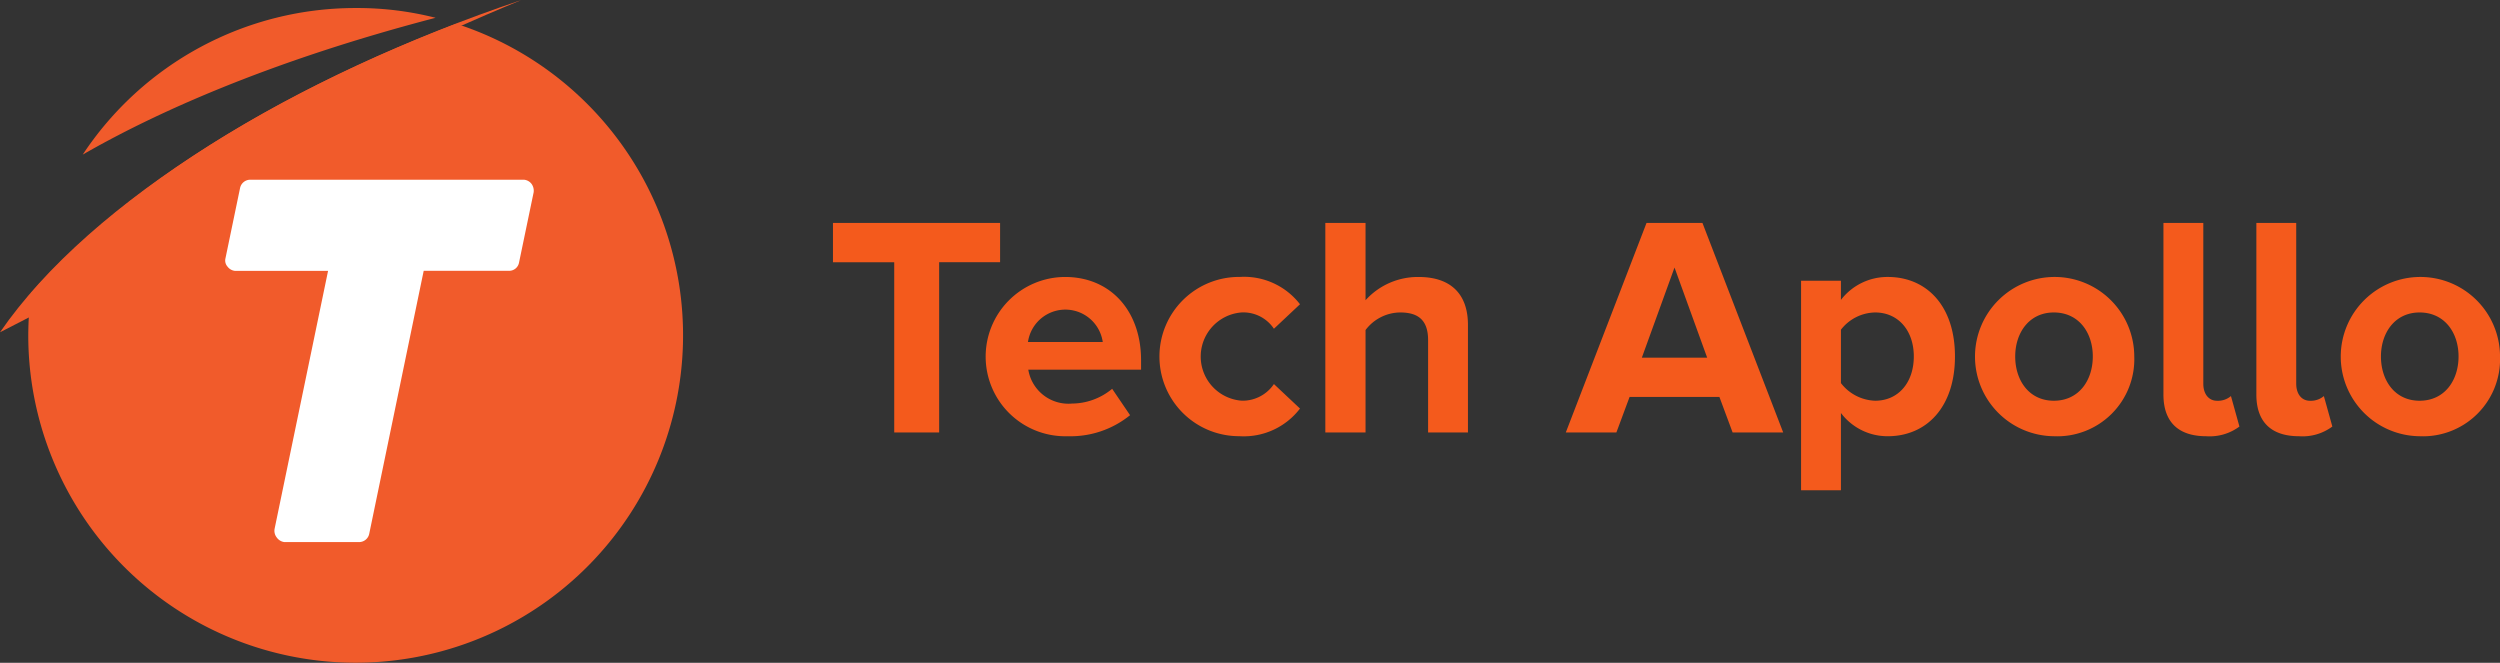 <svg xmlns="http://www.w3.org/2000/svg" width="232.057" height="61.525" viewBox="0 0 232.057 61.525">
    <rect x="0" y="0" width="232.057" height="61.525" fill="#333333" stroke="none"/>
    <defs>
        <style>
            .cls-1{fill:#f15b2b}
        </style>
    </defs>
    <g id="Page-1" transform="translate(-.6 -.1)">
        <g id="Artboard" transform="translate(.6 .1)">
            <g id="Group">
                <g id="logo">
                    <path id="Shape" d="M49.636 2.4A30.346 30.346 0 0 0 24.3 16.007c6.48-3.726 17.009-8.586 32.755-12.7a29.46 29.46 0 0 0-7.419-.907" class="cls-1" transform="translate(-16.622 -1.655)"/>
                    <path id="Shape-2" d="M48.42 6.9C30.893 13.606 17.512 22.322 8.959 31.879a31.966 31.966 0 0 0-.259 3.953A30.39 30.39 0 1 0 48.42 6.9" class="cls-1" transform="translate(-6.076 -4.697)"/>
                    <path id="Shape-3" fill="#fff" d="M93.563 51.989a.984.984 0 0 0-.68-.389h-25.5a.965.965 0 0 0-.875.745l-1.359 6.545a.852.852 0 0 0 .194.778.984.984 0 0 0 .68.389h8.65l-4.957 23.91a1.007 1.007 0 0 0 .194.842 1.026 1.026 0 0 0 .68.421h7.03a.96.96 0 0 0 .875-.778l5.054-24.4h7.97a.929.929 0 0 0 .875-.745l1.361-6.544a1.086 1.086 0 0 0-.194-.778" transform="translate(-44.22 -34.915)"/>
                    <path id="Shape-4" d="M4.261 29.064C14.013 13.837 49.036.132 49 .1 27.912 7.2 9.056 18.664.6 30.943z" class="cls-1" transform="translate(-.6 -.1)"/>
                </g>
                <path id="Tech-Apollo" fill="#f45a1c" fill-rule="evenodd" d="M249.106 83.419h-4.17v-15.8h-5.686V63.97h15.512v3.645h-5.657zm11.919.35a7.393 7.393 0 1 1-.233-14.783c4.228 0 7.056 3.149 7.056 7.727v.875H257.38a3.775 3.775 0 0 0 4.053 3.149 5.89 5.89 0 0 0 3.732-1.37l1.662 2.449a8.779 8.779 0 0 1-5.802 1.953zm3.266-8.748a3.506 3.506 0 0 0-6.94 0zm12.736 8.748A6.565 6.565 0 0 0 282.6 81.2l-2.42-2.274a3.507 3.507 0 0 1-2.974 1.545 4.107 4.107 0 0 1 0-8.194 3.415 3.415 0 0 1 2.974 1.516l2.42-2.274a6.554 6.554 0 0 0-5.569-2.537 7.392 7.392 0 1 0 0 14.783zm21.163-.35v-10c0-2.741-1.487-4.432-4.578-4.432a6.537 6.537 0 0 0-4.928 2.158V63.97h-3.732v19.449h3.732v-9.506a4.072 4.072 0 0 1 3.207-1.633c1.575 0 2.6.612 2.6 2.566v8.573zm29.262 0h-4.695l-1.225-3.295h-8.339l-1.225 3.295h-4.695l7.494-19.449h5.19zm-7.056-6.94l-3.032-8.369-3.033 8.369zm16.76 7.29a5.421 5.421 0 0 1-4.345-2.158v7.173h-3.7V69.335h3.7v1.779a5.441 5.441 0 0 1 4.345-2.129c3.616 0 6.24 2.683 6.24 7.377s-2.626 7.407-6.241 7.407zm-1.166-3.295c2.129 0 3.586-1.662 3.586-4.111 0-2.42-1.458-4.082-3.586-4.082a4.1 4.1 0 0 0-3.178 1.6v4.957a4.175 4.175 0 0 0 3.176 1.636zm16.585 3.295a7.392 7.392 0 1 1 7.465-7.406 7.156 7.156 0 0 1-7.467 7.406zm0-3.295c2.333 0 3.616-1.9 3.616-4.111 0-2.187-1.283-4.082-3.616-4.082-2.3 0-3.586 1.9-3.586 4.082-.002 2.215 1.281 4.111 3.584 4.111zm14.135 3.295a4.629 4.629 0 0 0 3.091-.9l-.787-2.828a1.864 1.864 0 0 1-1.283.437c-.816 0-1.283-.671-1.283-1.575V63.97h-3.7v15.921c-.005 2.536 1.366 3.878 3.961 3.878zm8.625 0a4.629 4.629 0 0 0 3.091-.9l-.787-2.828a1.864 1.864 0 0 1-1.283.437c-.816 0-1.283-.671-1.283-1.575V63.97h-3.7v15.921c-.005 2.536 1.365 3.878 3.96 3.878zm11.19 0a7.392 7.392 0 1 1 7.465-7.406 7.156 7.156 0 0 1-7.466 7.406zm0-3.295c2.333 0 3.616-1.9 3.616-4.111 0-2.187-1.283-4.082-3.616-4.082-2.3 0-3.587 1.9-3.587 4.082-.001 2.215 1.282 4.111 3.586 4.111z" transform="translate(-161.931 -43.277)"/>
            </g>
        </g>
    </g>
</svg>
